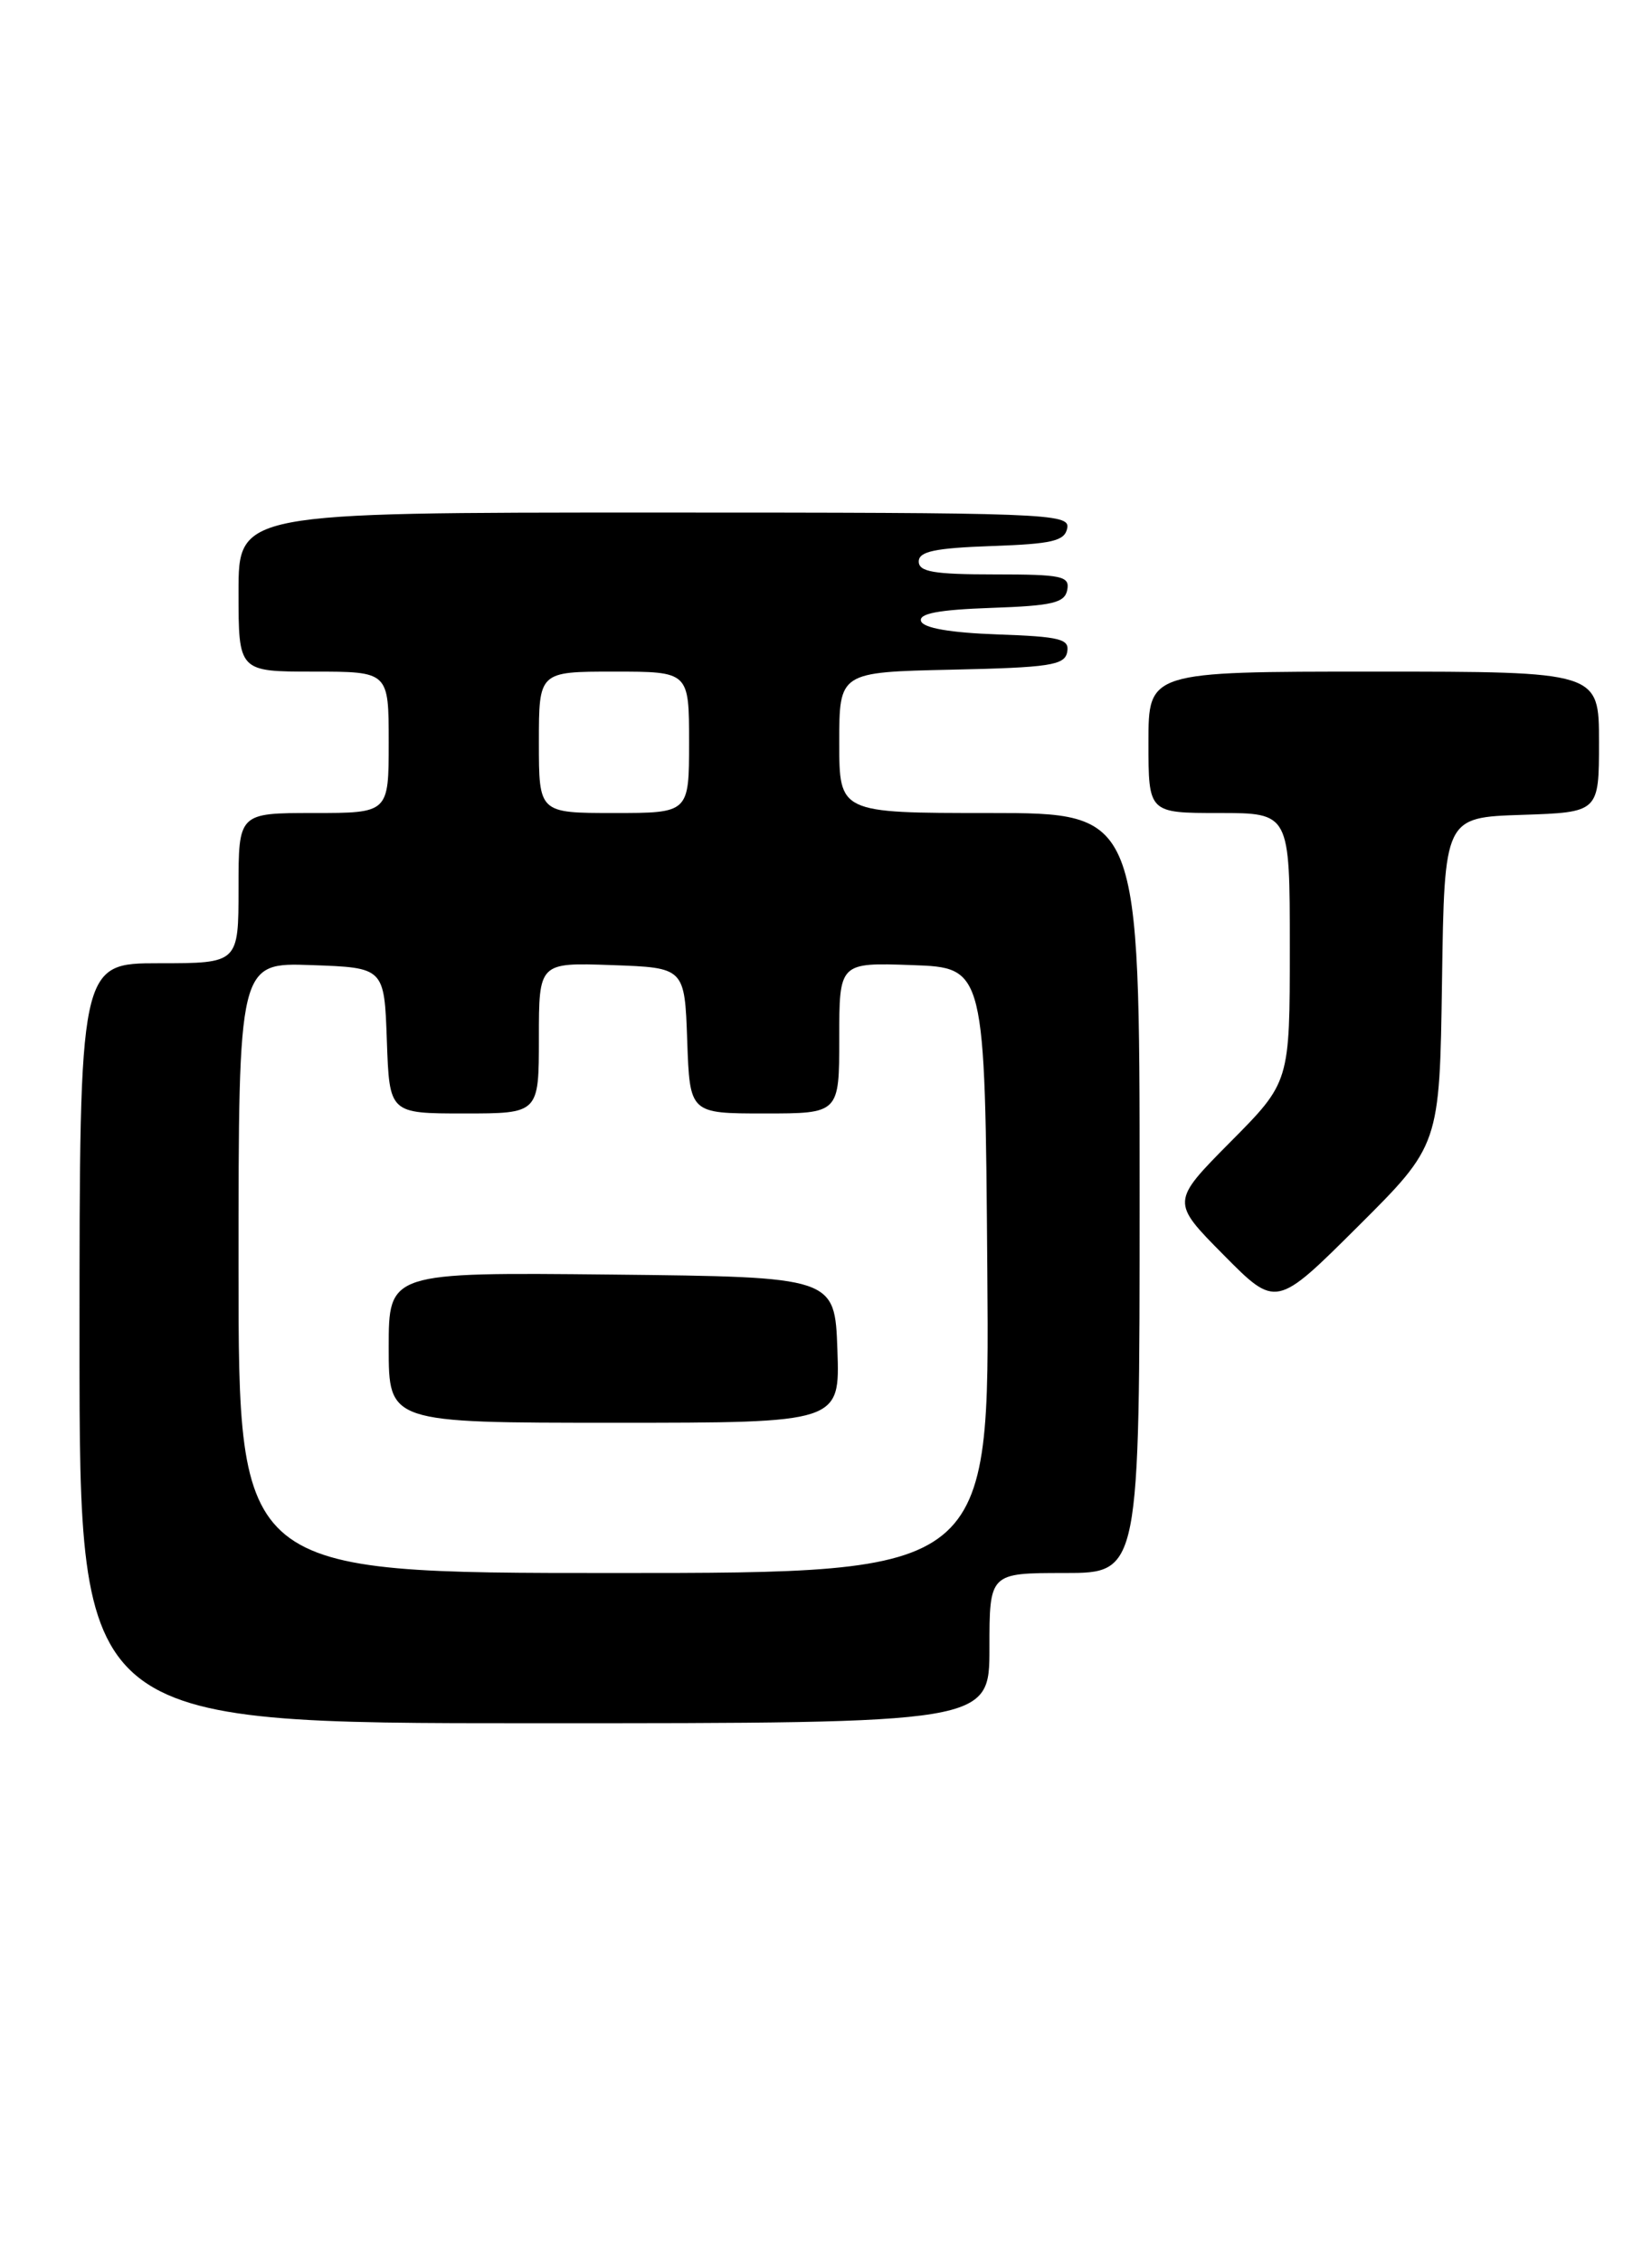 <?xml version="1.0" encoding="UTF-8" standalone="no"?>
<!DOCTYPE svg PUBLIC "-//W3C//DTD SVG 1.1//EN" "http://www.w3.org/Graphics/SVG/1.1/DTD/svg11.dtd" >
<svg xmlns="http://www.w3.org/2000/svg" xmlns:xlink="http://www.w3.org/1999/xlink" version="1.1" viewBox="0 0 187 256">
 <g >
 <path fill="currentColor"
d=" M 112.00 186.50 C 112.00 178.00 112.00 178.00 120.50 178.00 C 129.00 178.00 129.00 178.00 129.00 135.00 C 129.00 92.00 129.00 92.00 112.00 92.00 C 95.00 92.00 95.00 92.00 95.00 84.03 C 95.00 76.06 95.00 76.06 107.74 75.78 C 118.82 75.54 120.52 75.28 120.80 73.79 C 121.09 72.31 120.04 72.04 112.90 71.79 C 107.57 71.60 104.52 71.07 104.26 70.29 C 103.97 69.43 106.22 69.00 112.17 68.79 C 119.15 68.55 120.53 68.22 120.81 66.75 C 121.11 65.19 120.20 65.00 112.57 65.00 C 105.72 65.00 104.00 64.71 104.00 63.54 C 104.00 62.40 105.82 62.02 112.24 61.79 C 119.15 61.55 120.53 61.22 120.81 59.75 C 121.13 58.10 118.37 58.00 74.07 58.00 C 27.00 58.00 27.00 58.00 27.00 67.00 C 27.00 76.00 27.00 76.00 35.50 76.00 C 44.00 76.00 44.00 76.00 44.00 84.00 C 44.00 92.00 44.00 92.00 35.50 92.00 C 27.00 92.00 27.00 92.00 27.00 100.50 C 27.00 109.00 27.00 109.00 18.00 109.00 C 9.00 109.00 9.00 109.00 9.00 152.00 C 9.00 195.00 9.00 195.00 60.50 195.00 C 112.00 195.00 112.00 195.00 112.00 186.50 Z  M 163.23 111.04 C 163.50 92.50 163.50 92.50 172.25 92.21 C 181.00 91.92 181.00 91.92 181.00 83.96 C 181.00 76.00 181.00 76.00 155.50 76.00 C 130.00 76.00 130.00 76.00 130.00 84.00 C 130.00 92.00 130.00 92.00 138.00 92.00 C 146.00 92.00 146.00 92.00 146.00 107.22 C 146.00 122.45 146.00 122.45 139.28 129.22 C 132.56 136.00 132.56 136.00 138.50 142.00 C 144.45 148.01 144.45 148.01 153.70 138.80 C 162.96 129.58 162.96 129.58 163.23 111.04 Z  M 27.00 143.46 C 27.00 108.92 27.00 108.92 35.25 109.21 C 43.50 109.50 43.50 109.50 43.79 117.75 C 44.08 126.00 44.08 126.00 52.54 126.00 C 61.00 126.00 61.00 126.00 61.00 117.46 C 61.00 108.92 61.00 108.92 69.25 109.21 C 77.50 109.50 77.50 109.50 77.79 117.75 C 78.08 126.00 78.08 126.00 86.54 126.00 C 95.00 126.00 95.00 126.00 95.00 117.46 C 95.00 108.92 95.00 108.92 103.25 109.21 C 111.50 109.50 111.50 109.50 111.76 143.75 C 112.03 178.00 112.03 178.00 69.51 178.00 C 27.00 178.00 27.00 178.00 27.00 143.46 Z  M 94.79 152.75 C 94.50 144.50 94.50 144.50 69.25 144.23 C 44.00 143.97 44.00 143.97 44.00 152.48 C 44.00 161.00 44.00 161.00 69.54 161.00 C 95.08 161.00 95.08 161.00 94.79 152.75 Z  M 61.00 84.00 C 61.00 76.00 61.00 76.00 69.50 76.00 C 78.00 76.00 78.00 76.00 78.00 84.00 C 78.00 92.00 78.00 92.00 69.50 92.00 C 61.00 92.00 61.00 92.00 61.00 84.00 Z "/>
</g>
</svg>